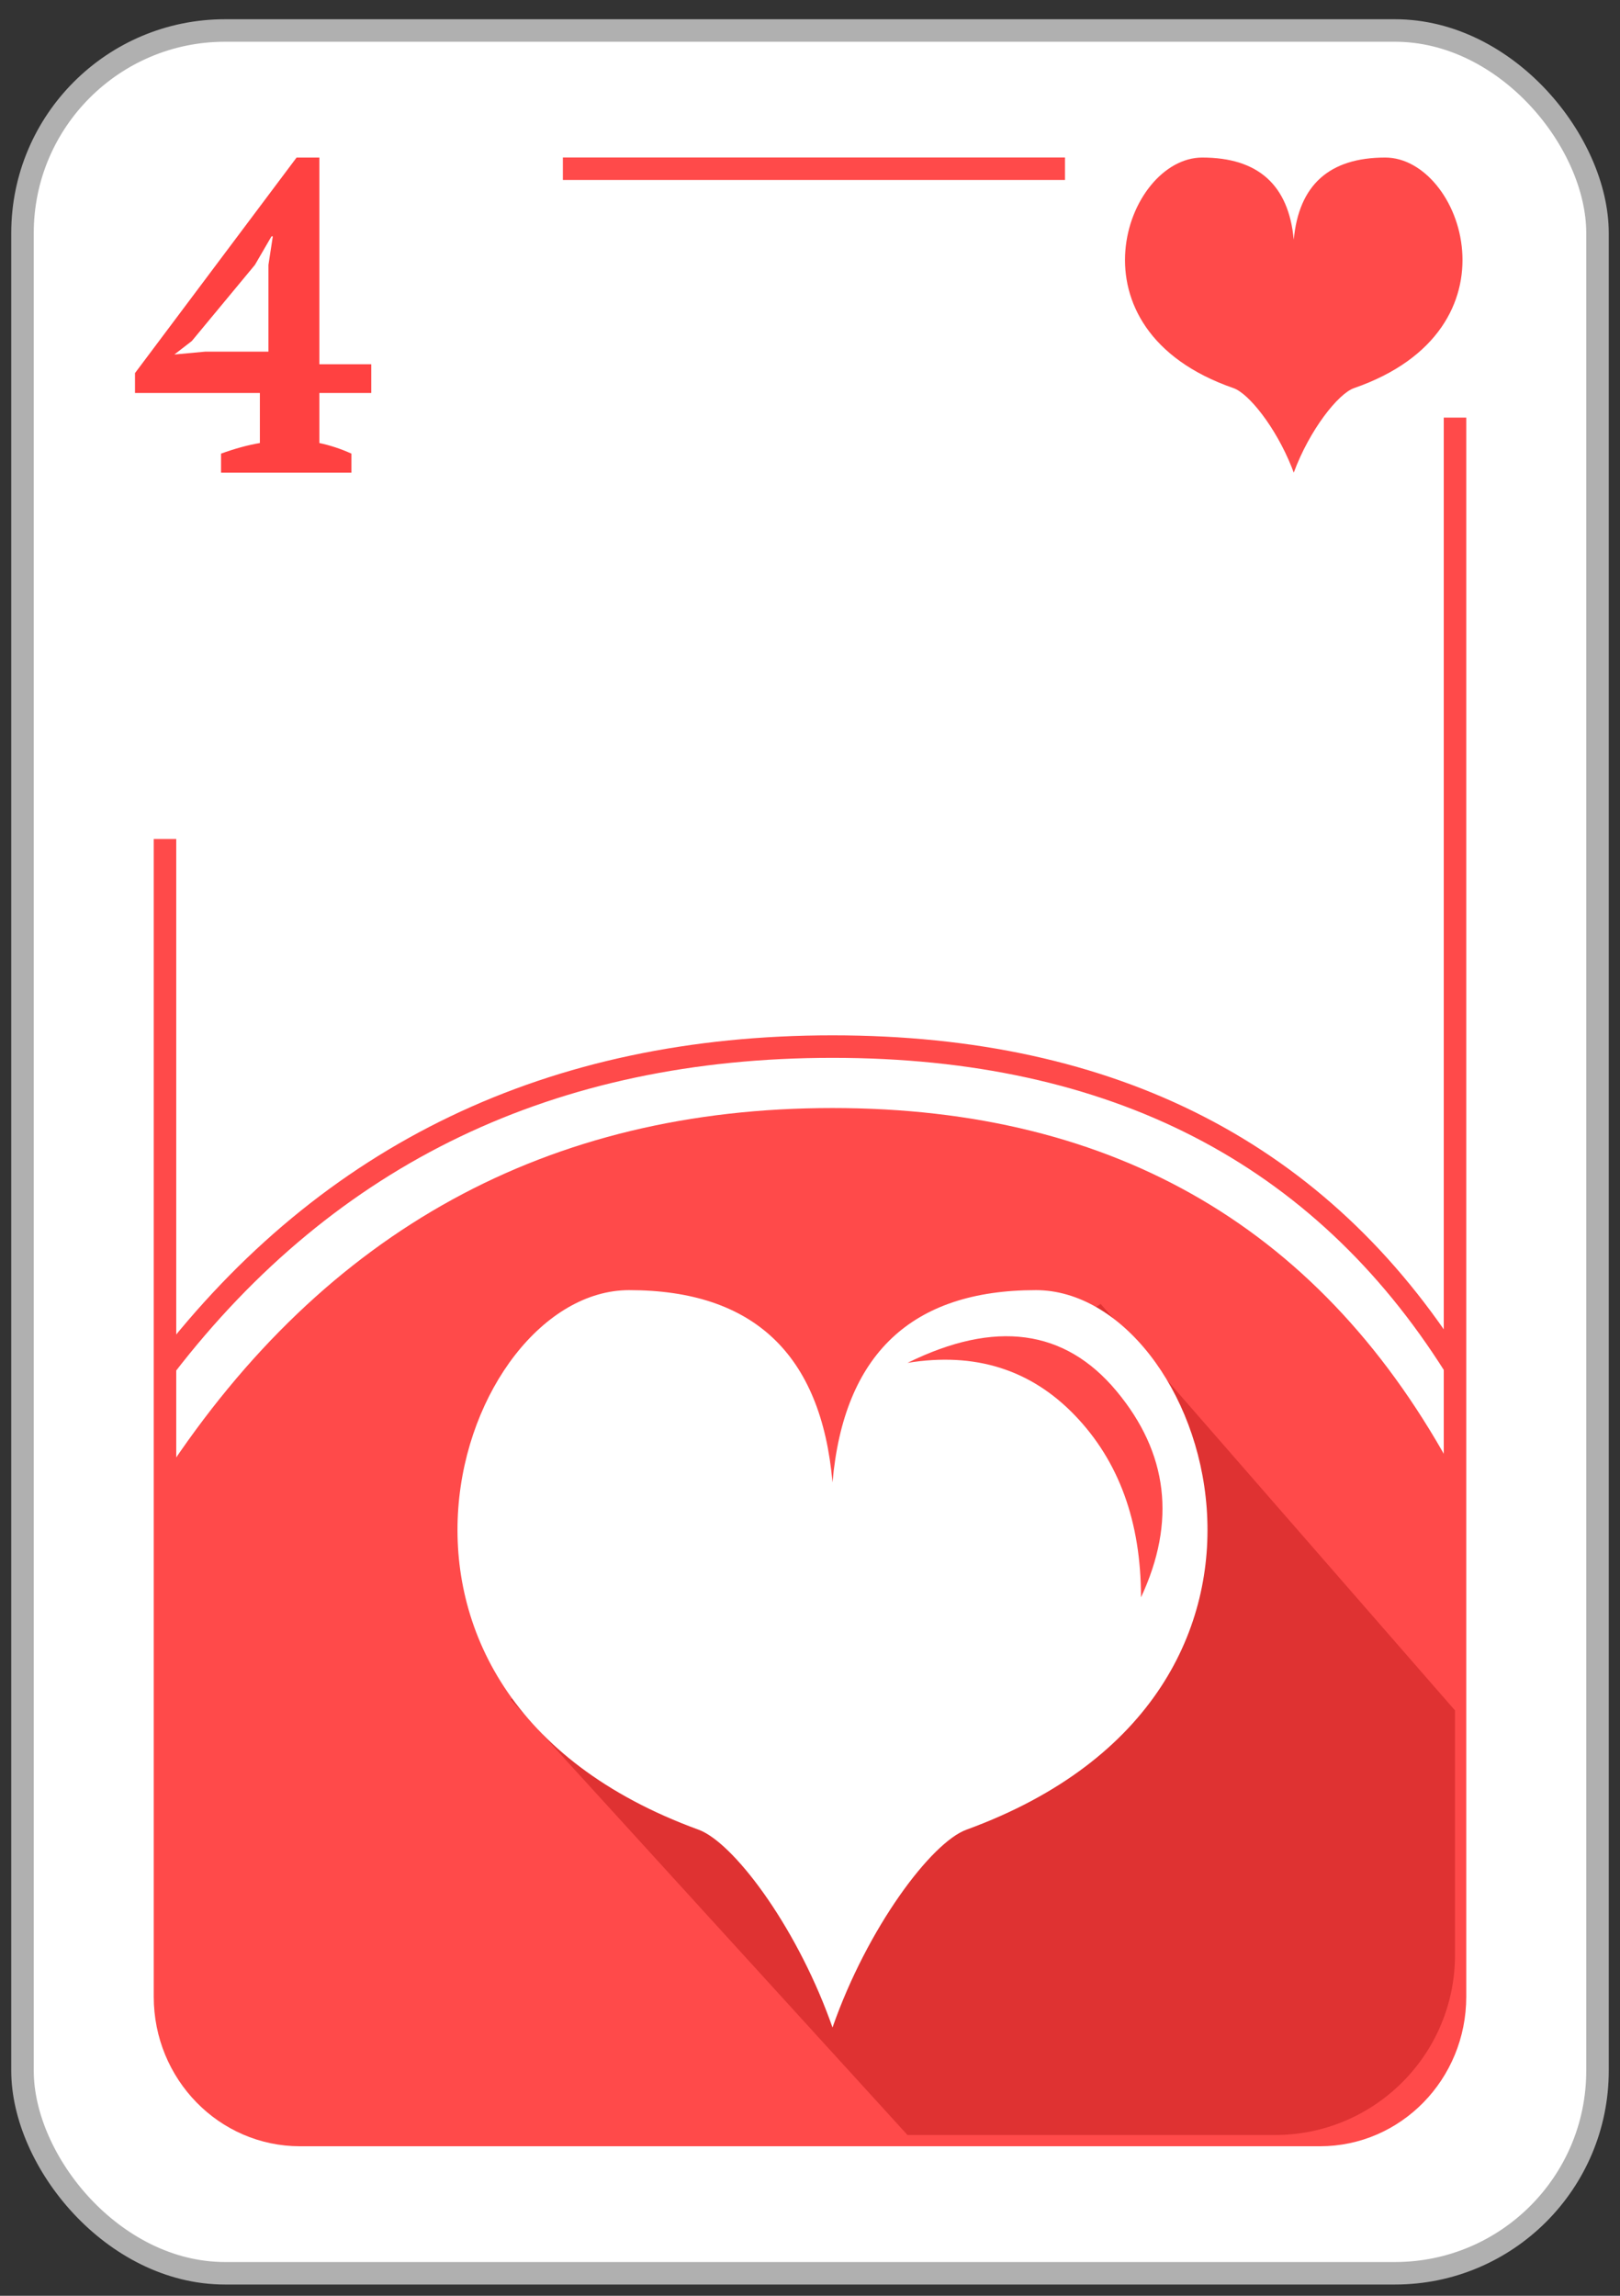 <?xml version="1.0" encoding="UTF-8"?>
<svg width="72px" height="102px" viewBox="0 0 72 102" version="1.1" xmlns="http://www.w3.org/2000/svg" xmlns:xlink="http://www.w3.org/1999/xlink">
    <rect x="0" y="0" width="72" height="102" fill="#333333" stroke="none"/>
    <!-- Generator: Sketch 61.2 (89653) - https://sketch.com -->
    <title>04_C</title>
    <desc>Created with Sketch.</desc>
    <g id="Page-1" stroke="none" stroke-width="1" fill="none" fill-rule="evenodd">
        <g id="03_Copas" transform="translate(1, -225)">
            <g id="04_C" transform="translate(0, 226)">
                <rect id="Rectangle" stroke="#B0B0B0" fill="#FFFFFF" x="0" y="0.355" width="70" height="99.645" rx="9"></rect>
                <path d="M24.016,6.497 L57.667,6.497 C60.98,6.497 63.667,9.248 63.667,12.64 L63.667,87.715 C63.667,91.107 60.98,93.857 57.667,93.857 L12.333,93.857 C9.02,93.857 6.333,91.107 6.333,87.715 L6.333,36.277" id="Rectangle" stroke="#FF4A4A"></path>
                <path d="M14.619,20 L14.619,19.154 C14.156,18.945 13.681,18.787 13.194,18.683 L13.194,18.683 L13.194,16.461 L15.5,16.461 L15.5,15.183 L13.194,15.183 L13.194,6 L12.181,6 L5,15.576 L5,16.461 L10.55,16.461 L10.55,18.683 C10.012,18.774 9.438,18.932 8.825,19.154 L8.825,19.154 L8.825,20 L14.619,20 Z M6.75,14.75 L7.524,14.153 L10.331,10.767 L11.067,9.5 L11.125,9.5 L10.931,10.767 L10.931,14.623 L8.124,14.623 L6.75,14.75 Z" id="4" fill="#FF4141" fill-rule="nonzero"></path>
                <rect id="Rectangle" fill="#FFFFFF" x="46.333" y="4.554" width="19" height="13"></rect>
                <path d="M6.333,64.496 C13.469,53.652 23.358,48.229 36,48.229 C48.642,48.229 57.864,53.652 63.667,64.496 L63.667,87.857 C63.667,91.171 60.98,93.857 57.667,93.857 L12.333,93.857 C9.02,93.857 6.333,91.171 6.333,87.857 L6.333,64.496 L6.333,64.496 Z" id="Path-114" fill="#FF4A4A"></path>
                <path d="M6.333,59.719 C13.635,50.239 23.524,45.499 36,45.499 C48.476,45.499 57.698,50.239 63.667,59.719" id="Path-115" stroke="#FF4A4A"></path>
                <path d="M21.693,74.503 L39.333,93.857 L55.667,93.857 C60.085,93.857 63.667,90.276 63.667,85.857 L63.667,74.994 L63.667,74.994 L47.917,56.933 L21.693,74.503 Z" id="Path-117" fill="#DF3232"></path>
                <g id="Group-4" transform="translate(19.333, 56.32)">
                    <path d="M16.545,32.42 C14.967,28.125 12.231,24.525 10.714,23.972 C-6.082,17.848 0.062,0 7.629,0 C13.152,0 16.165,2.847 16.667,8.542 L16.667,8.542 C17.169,2.847 20.181,0 25.704,0 C33.271,0 39.416,17.848 22.619,23.972 C21.062,24.539 18.221,28.317 16.667,32.76 Z" id="Combined-Shape-Copy" fill="#FFFFFF"></path>
                    <path d="M20,3.232 C23.894,1.311 26.989,1.727 29.286,4.481 C31.583,7.235 31.947,10.291 30.378,13.65 C30.378,10.291 29.396,7.593 27.432,5.556 C25.468,3.519 22.99,2.744 20,3.232 Z" id="Path-36" fill="#FF4A4A"></path>
                </g>
                <g id="Small_Icon" transform="translate(49, 6)" fill="#FF4A4A">
                    <path d="M7.406,13.754 C6.69,11.963 5.492,10.476 4.821,10.244 C-2.737,7.627 0.028,0 3.433,0 C5.918,0 7.274,1.217 7.5,3.65 L7.5,3.65 C7.726,1.217 9.082,0 11.567,0 C14.972,0 17.737,7.627 10.179,10.244 C9.478,10.487 8.2,12.101 7.5,14 Z" id="Combined-Shape-Copy"></path>
                </g>
            </g>
        </g>
    </g>
</svg>